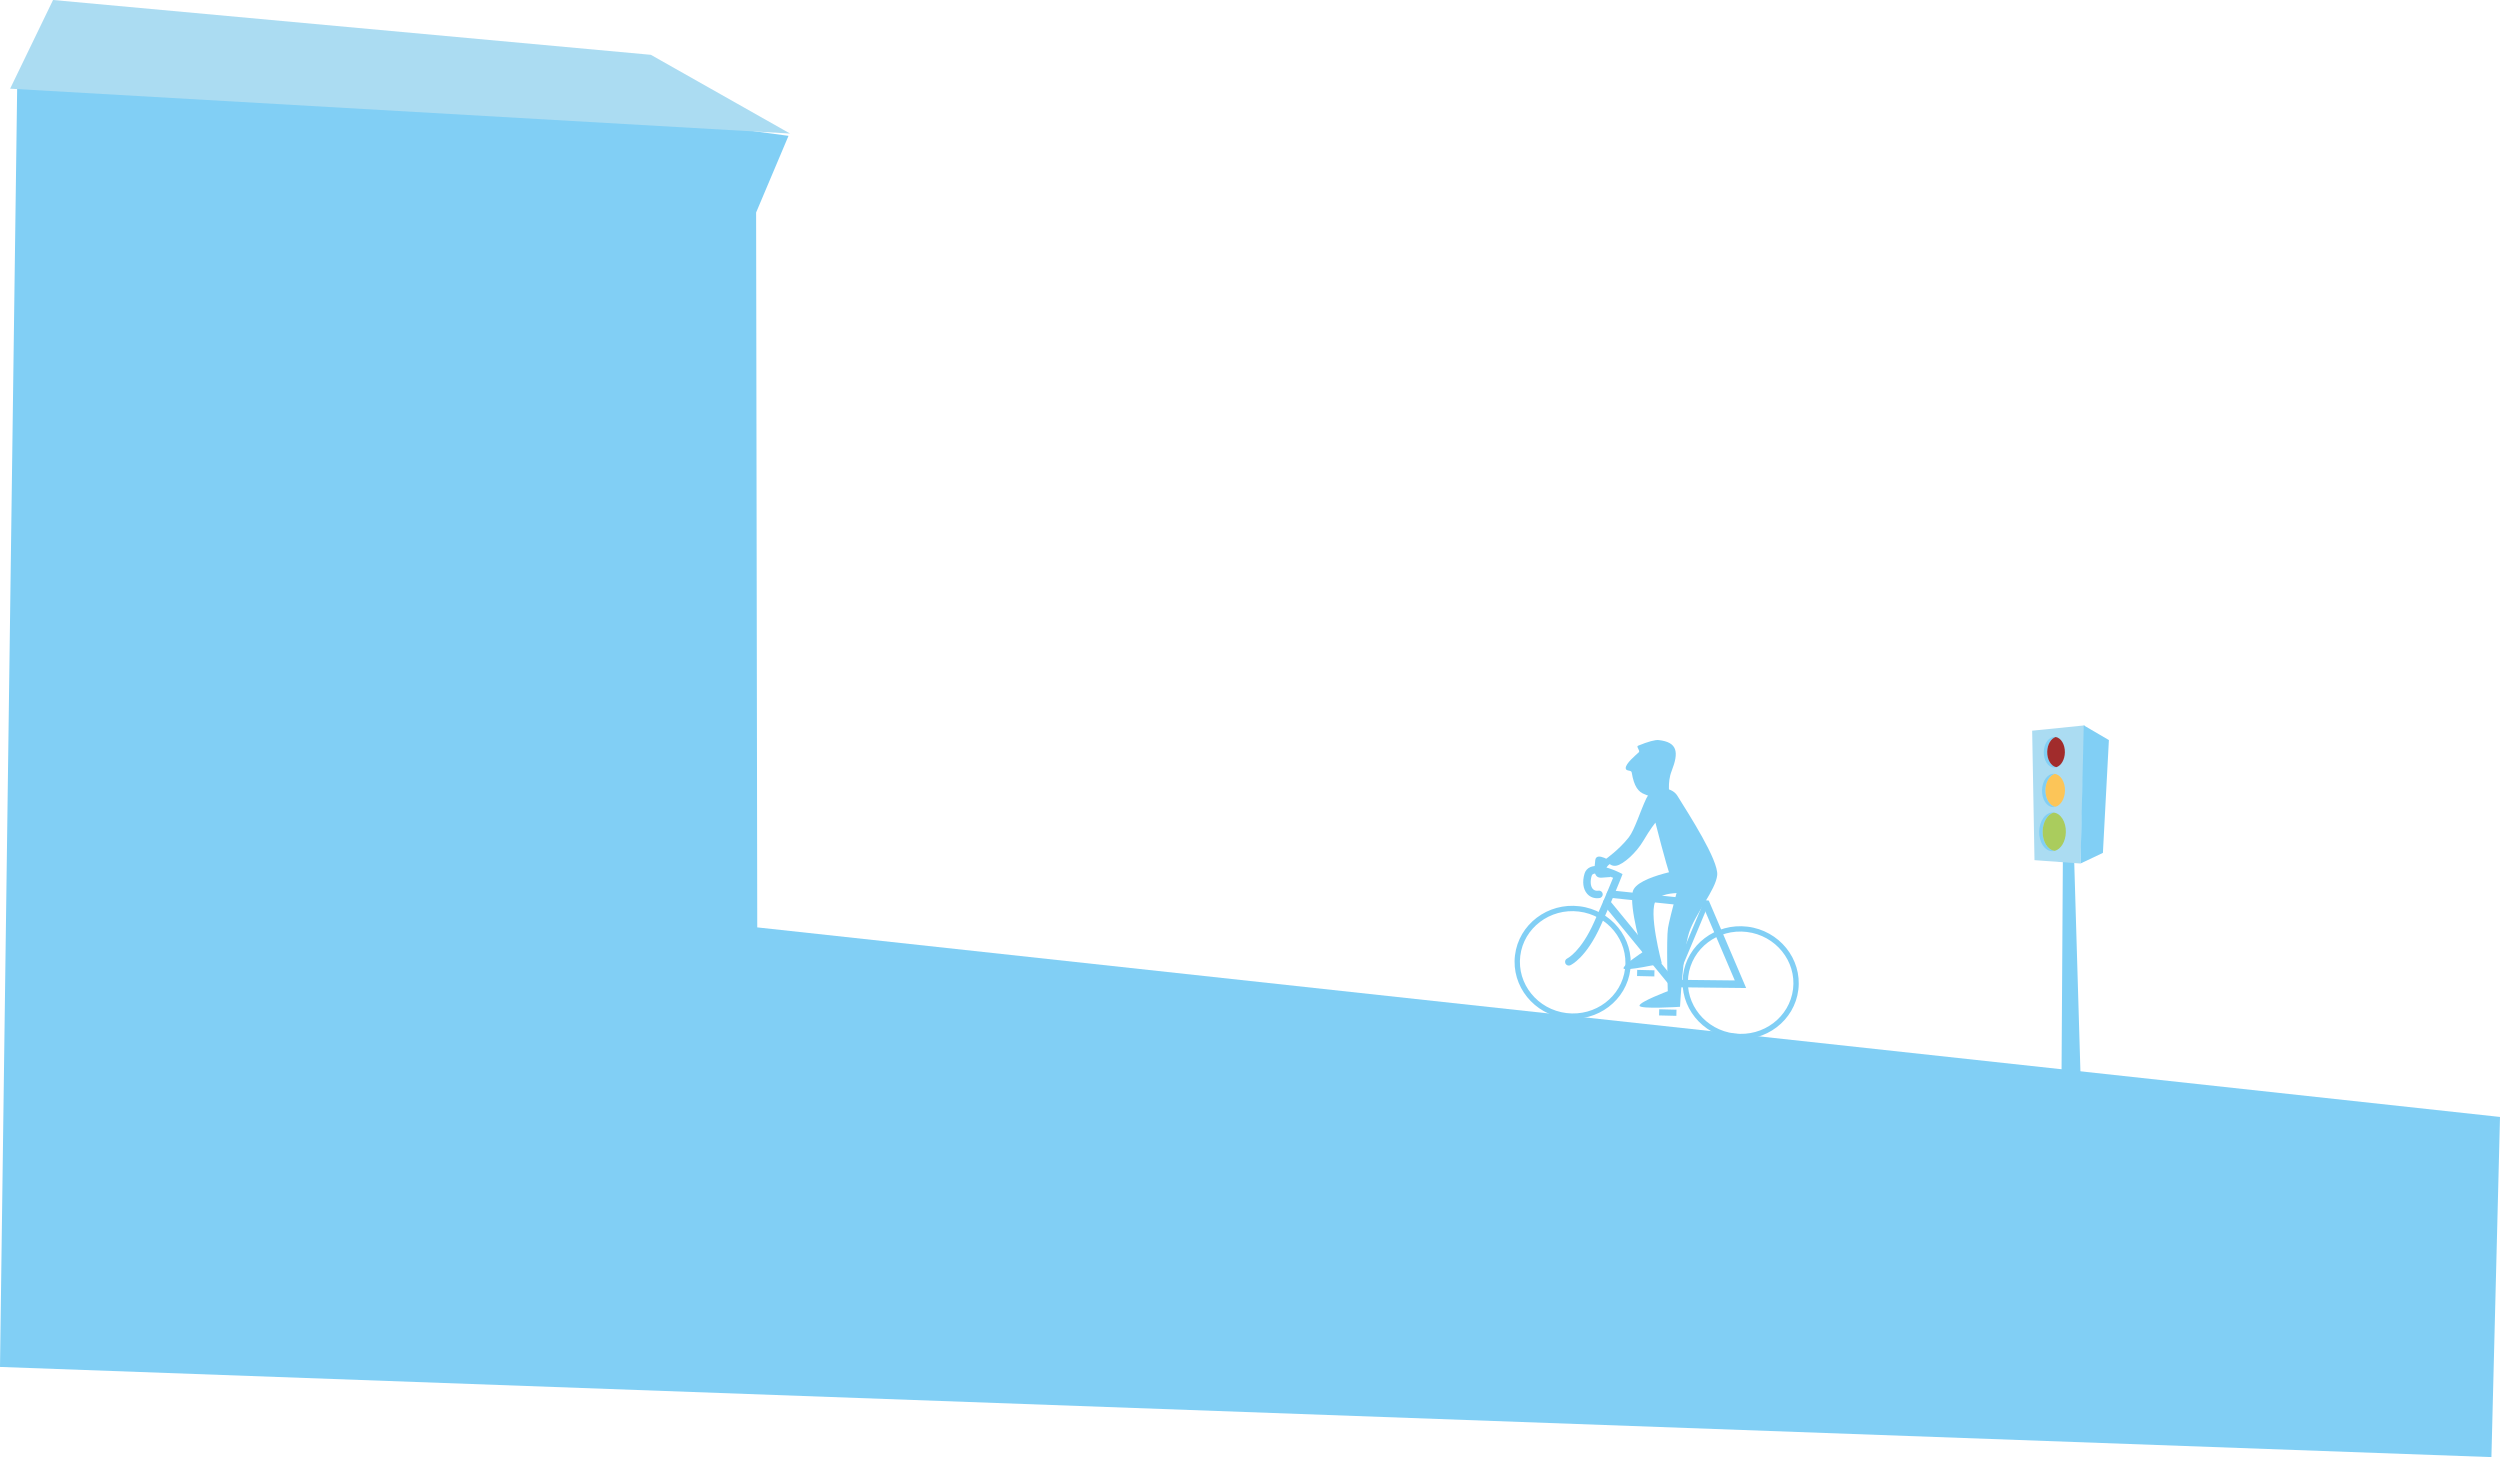 <?xml version="1.0" encoding="utf-8"?>
<!-- Generator: Adobe Illustrator 16.0.4, SVG Export Plug-In . SVG Version: 6.00 Build 0)  -->
<!DOCTYPE svg PUBLIC "-//W3C//DTD SVG 1.1//EN" "http://www.w3.org/Graphics/SVG/1.1/DTD/svg11.dtd">
<svg version="1.1" id="Layer_1" xmlns="http://www.w3.org/2000/svg" xmlns:xlink="http://www.w3.org/1999/xlink" x="0px" y="0px"
	 width="1310.729px" height="763.95px" viewBox="0 0 1310.729 763.95" enable-background="new 0 0 1310.729 763.95"
	 xml:space="preserve">
<polygon fill="#81CFF5" points="8.999,46.211 0,716.678 1306.229,763.95 1310.729,585.608 397.019,486.224 396.423,111.418 
	413.403,71.224 49.497,22.213 "/>
<g>
	<path fill="#81CFF5" d="M820.968,533.923c-16.679-2.027-28.647-16.86-26.678-33.066c1.969-16.207,17.141-27.742,33.82-25.716
		s28.646,16.86,26.678,33.066S837.647,535.949,820.968,533.923z M827.773,477.915c-15.149-1.841-28.926,8.602-30.709,23.278
		c-1.783,14.676,9.092,28.113,24.241,29.954s28.925-8.602,30.708-23.278C853.797,493.193,842.923,479.756,827.773,477.915z"/>
	<path fill="#81CFF5" d="M909.039,544.623c-16.68-2.026-28.647-16.86-26.679-33.066s17.141-27.742,33.82-25.716
		c16.68,2.027,28.647,16.86,26.679,33.066C940.89,535.114,925.718,546.649,909.039,544.623z M915.844,488.616
		c-15.149-1.841-28.926,8.602-30.709,23.277c-1.783,14.677,9.092,28.114,24.241,29.955c15.149,1.84,28.925-8.602,30.708-23.278
		C941.867,503.895,930.993,490.457,915.844,488.616z"/>
	<path fill="#81CFF5" d="M822.266,506.227c-0.667-0.081-1.275-0.504-1.561-1.166c-0.427-0.985,0.021-2.129,1-2.564
		c0.148-0.07,7.131-3.494,14.07-19.023c2.477-5.541,4.746-10.749,6.746-15.481c1.533-3.629,2.59-6.228,3.209-7.774
		c-3.55-1.528-8.323-2.902-10.385-2.006c-0.458,0.199-0.704,0.48-0.848,0.971c-0.838,2.85-0.62,5.472,0.571,6.844
		c0.706,0.812,1.712,1.131,2.987,0.943c1.071-0.158,2.063,0.584,2.22,1.653s-0.584,2.062-1.653,2.22
		c-2.605,0.381-4.918-0.418-6.509-2.251c-2.118-2.44-2.619-6.272-1.371-10.514c0.471-1.6,1.523-2.795,3.044-3.456
		c2.244-0.975,5.555-0.764,9.838,0.631c2.979,0.971,5.379,2.167,5.479,2.218l1.584,0.794l-0.634,1.655
		c-0.051,0.131-1.259,3.274-3.929,9.597c-2.011,4.755-4.291,9.988-6.777,15.554c-7.699,17.227-15.732,20.863-16.071,21.01
		C822.947,506.223,822.6,506.268,822.266,506.227z"/>
	<path fill="#81CFF5" d="M876.149,517.586l-35.279-43.051c-0.685-0.835-0.562-2.068,0.273-2.753
		c0.835-0.686,2.068-0.562,2.754,0.273l34.121,41.637l31.517,0.343l-16.326-38.215l-49.089-5.121
		c-0.011-0.001-0.022-0.002-0.033-0.003c-1.058-0.129-1.82-1.082-1.71-2.146c0.112-1.075,1.074-1.855,2.149-1.743l51.377,5.359
		l19.588,45.846L876.149,517.586z"/>
	
		<rect x="884.422" y="472.235" transform="matrix(0.922 0.387 -0.387 0.922 260.256 -304.051)" fill="#81CFF5" width="2.796" height="45.162"/>
	<path fill="#81CFF5" d="M859.575,527.23c-0.126,2.04,21.251,0.622,21.251,0.622s1.562-28.989,4.719-38.84
		c3.156-9.852,14.053-22.464,14.776-30.215c0.725-7.751-14.859-31.846-20.916-41.638c-3.131-5.061-12.941-5.515-16.269,1.482
		c-3.149,6.621-6.109,16.463-9.171,20.37c-5.077,6.479-12.07,11.38-12.07,11.38s1.677,4.123,5.455,3.493
		c3.778-0.629,10.643-6.939,14.214-13.038c3.572-6.099,6.361-9.561,6.361-9.561s5.596,22.11,7.733,27.814l6.356-2.028
		c0,0-6.58,23.742-7.499,29.511c-0.918,5.768-0.106,33.085-0.106,33.085S859.701,525.19,859.575,527.23z"/>
	<path fill="#81CFF5" d="M845.254,452.049c0,0-8.292-5.856-8.872-1.078c-0.581,4.778-1.08,9.508,3.386,9.18l4.467-0.328
		C845.559,457.414,837.979,456.986,845.254,452.049z"/>
	<path fill="#81CFF5" d="M851.202,507.708c0.3,1.774,20.074-2.604,20.074-2.604s-7.466-27.728-2.851-33.379
		c4.615-5.652,21.955-2.846,21.955-2.846l-3.371-13.911c0,0-29.035,4.021-30.981,12.528c-1.945,8.507,5.119,31.774,5.119,31.774
		S850.902,505.934,851.202,507.708z"/>
	
		<rect x="857.892" y="508.767" transform="matrix(1 0.024 -0.024 1 12.687 -20.854)" fill="#81CFF5" width="9.061" height="3.222"/>
	
		<rect x="869.428" y="529.422" transform="matrix(1 0.024 -0.024 1 13.194 -21.129)" fill="#81CFF5" width="9.061" height="3.222"/>
	<path fill="#81CFF5" d="M875.118,420.161c-1.137,9.358-0.837,0.589-12.809-3.722c-3.289-1.185-5.607-4.017-6.82-11.456
		c-0.228-1.394-3.002-0.472-3.143-2.155c-0.208-2.485,5.363-6.969,6.876-8.419c0.839-0.805-1.502-2.979-0.463-3.408
		c5.426-2.245,9.139-3.186,10.852-2.993c10.009,1.122,10.633,6.428,6.828,16.183C873.929,410.629,875.567,416.462,875.118,420.161z"
		/>
</g>
<polygon fill="#ABDCF2" points="5.309,46.497 414.213,70.01 341.23,28.736 27.808,0 "/>
<g>
	<polygon fill="#81CFF5" points="1081.568,446.247 1080.755,577.472 1091.255,578.971 1087.317,445.798 	"/>
	<polygon fill="#ABDCF2" points="1065.445,383.093 1092.955,380.311 1090.787,452.733 1066.668,450.973 	"/>
	<polygon fill="#81CFF5" points="1090.787,452.733 1102.539,447.161 1105.676,388.016 1092.486,380.299 	"/>
	<g>
		<path fill="#81CFF5" d="M1070.936,435.812c0.115-4.895,2.6-8.917,5.8-9.79c-0.126-0.014-0.25-0.035-0.378-0.038
			c-3.86-0.1-7.097,4.363-7.229,9.966c-0.131,5.604,2.893,10.228,6.752,10.326c0.489,0.014,0.967-0.048,1.43-0.175
			C1073.634,445.719,1070.809,441.23,1070.936,435.812z"/>
		<path fill="#81CFF5" d="M1076.424,423.165c0.456,0.013,0.899-0.057,1.33-0.186c-3.092-0.434-5.445-4.253-5.338-8.845
			c0.098-4.165,2.188-7.59,4.895-8.396c-0.157-0.022-0.315-0.043-0.477-0.047c-3.325-0.086-6.111,3.756-6.225,8.581
			S1073.1,423.079,1076.424,423.165z"/>
		<path fill="#81CFF5" d="M1076.878,402.414c0.439,0.011,0.866-0.062,1.28-0.19c-2.8-0.458-4.918-3.945-4.819-8.124
			c0.089-3.797,1.982-6.925,4.442-7.699c-0.174-0.028-0.349-0.047-0.526-0.053c-3.057-0.078-5.618,3.455-5.724,7.891
			C1071.428,398.675,1073.821,402.334,1076.878,402.414z"/>
		<path fill="#AACC5D" d="M1083.111,436.311c0.126-5.419-2.699-9.908-6.376-10.289c-3.2,0.873-5.685,4.896-5.8,9.79
			c-0.127,5.419,2.698,9.907,6.375,10.289C1080.512,445.228,1082.995,441.205,1083.111,436.311z"/>
		<path fill="#FCC558" d="M1072.416,414.135c-0.107,4.592,2.246,8.411,5.338,8.845c2.707-0.808,4.797-4.232,4.895-8.396
			c0.107-4.592-2.246-8.411-5.338-8.845C1074.604,406.545,1072.514,409.97,1072.416,414.135z"/>
		<path fill="#A12C2C" d="M1073.339,394.1c-0.099,4.179,2.02,7.666,4.819,8.124c2.46-0.774,4.354-3.902,4.441-7.7
			c0.099-4.178-2.019-7.664-4.818-8.123C1075.321,387.175,1073.428,390.303,1073.339,394.1z"/>
	</g>
</g>
<g>
</g>
<g>
</g>
<g>
</g>
<g>
</g>
<g>
</g>
<g>
</g>
</svg>
